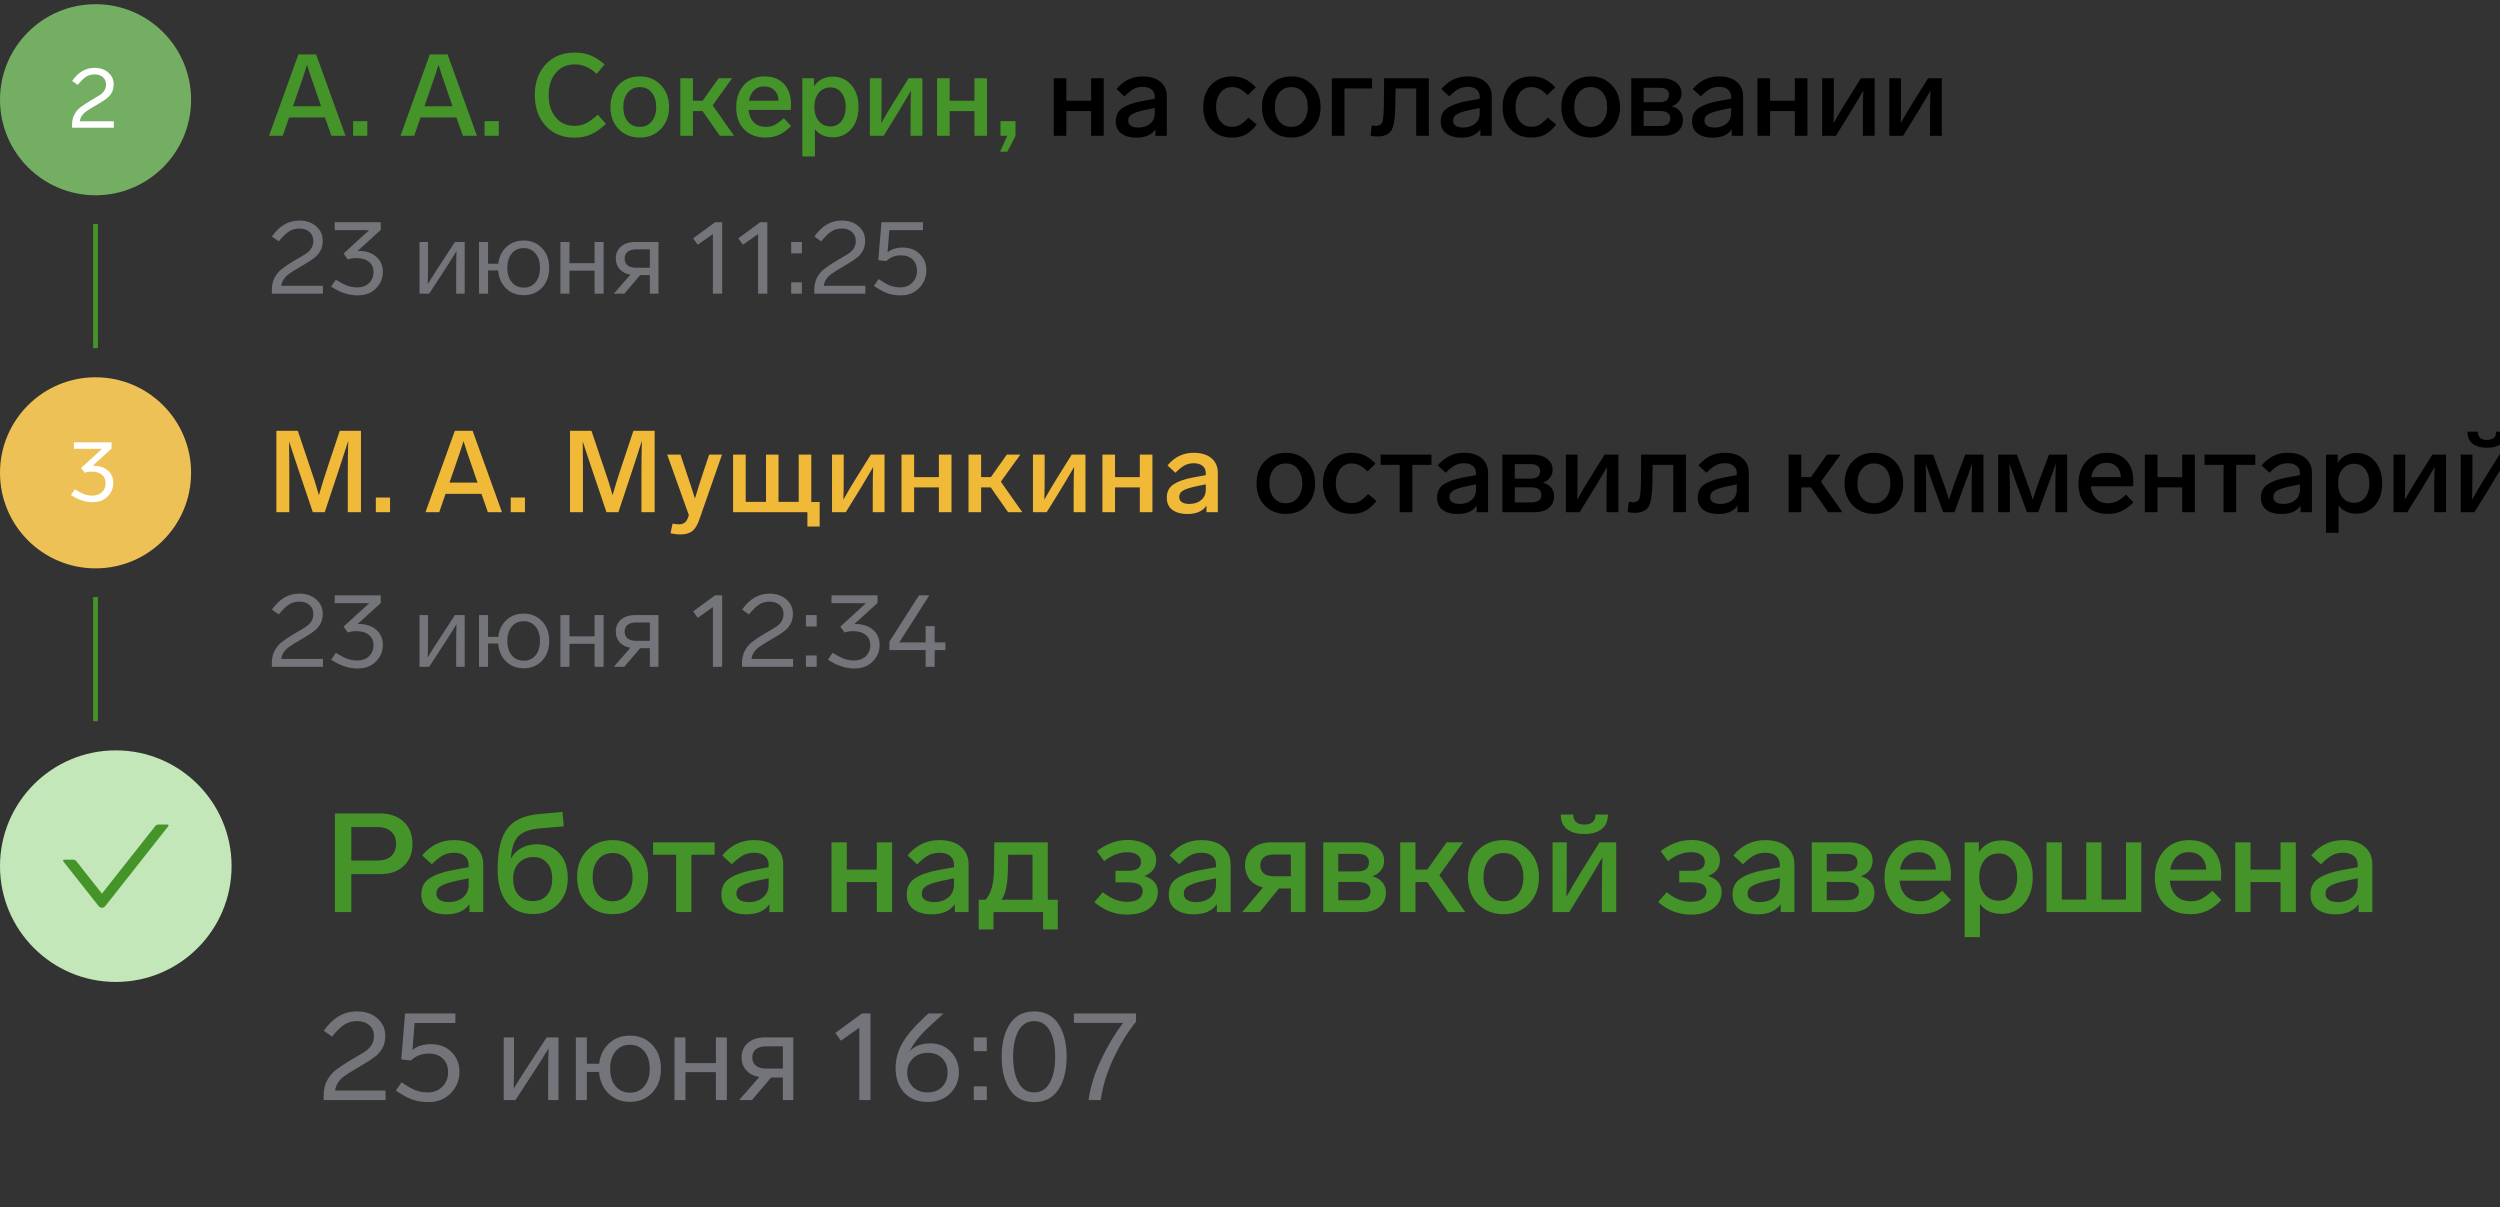<svg width="381" height="184" viewBox="0 0 381 184" fill="none" xmlns="http://www.w3.org/2000/svg">
<rect x="0" y="0" width="381" height="184" fill="#333333" stroke="none"/>
<path d="M0 15.199C0 7.157 6.519 0.638 14.561 0.638C22.603 0.638 29.122 7.157 29.122 15.199C29.122 23.241 22.603 29.76 14.561 29.76C6.519 29.76 0 23.241 0 15.199Z" fill="#73AE62"/>
<path d="M12.16 18.479H17.349V19.462H10.98V19.03C10.98 18.427 11.094 17.907 11.321 17.47C11.557 17.033 11.845 16.679 12.186 16.409C12.605 16.085 13.095 15.753 13.654 15.413L14.309 15.033C14.763 14.77 15.1 14.565 15.318 14.417C15.877 14.006 16.157 13.499 16.157 12.896C16.157 12.407 15.995 12.027 15.672 11.756C15.349 11.477 14.934 11.337 14.427 11.337C13.92 11.337 13.479 11.459 13.103 11.704C12.719 11.957 12.3 12.368 11.845 12.936L10.993 12.333C11.911 11.005 13.047 10.341 14.401 10.341C15.274 10.341 15.978 10.581 16.511 11.062C17.052 11.533 17.323 12.132 17.323 12.857C17.323 13.364 17.218 13.796 17.009 14.155C16.808 14.504 16.546 14.797 16.223 15.033C15.943 15.251 15.519 15.526 14.951 15.858L14.335 16.225L14.086 16.369C13.667 16.623 13.331 16.841 13.077 17.024C12.544 17.418 12.239 17.902 12.16 18.479Z" fill="white"/>
<path d="M50.504 20.699L49.526 17.903H44.056L43.095 20.699H40.999L45.472 8.293H48.18L52.653 20.699H50.504ZM44.651 16.191H48.932L48.407 14.67L48.005 13.5C47.423 11.857 47.021 10.646 46.8 9.865C46.532 10.751 46.037 12.224 45.315 14.286L45.175 14.688L44.651 16.191ZM55.98 18.462V20.699H53.813V18.462H55.98ZM70.537 20.699L69.559 17.903H64.09L63.129 20.699H61.032L65.505 8.293H68.213L72.686 20.699H70.537ZM64.684 16.191H68.965L68.44 14.67L68.039 13.5C67.456 11.857 67.054 10.646 66.833 9.865C66.565 10.751 66.07 12.224 65.348 14.286L65.208 14.688L64.684 16.191ZM76.013 18.462V20.699H73.846V18.462H76.013ZM92.143 9.813L90.937 11.246C90.32 10.71 89.755 10.337 89.242 10.127C88.741 9.918 88.194 9.813 87.6 9.813C86.388 9.813 85.421 10.244 84.699 11.106C83.977 11.956 83.616 13.08 83.616 14.478C83.616 15.888 83.971 17.023 84.682 17.886C85.404 18.747 86.353 19.178 87.53 19.178C88.206 19.178 88.794 19.05 89.295 18.794C89.819 18.526 90.425 18.089 91.112 17.484L92.353 18.881C91.549 19.627 90.78 20.163 90.046 20.489C89.312 20.815 88.485 20.978 87.565 20.978C85.724 20.978 84.251 20.373 83.144 19.161C82.049 17.95 81.502 16.389 81.502 14.478C81.502 12.579 82.049 11.03 83.144 9.83C84.251 8.619 85.742 8.013 87.617 8.013C88.491 8.013 89.277 8.153 89.976 8.432C90.675 8.712 91.397 9.172 92.143 9.813ZM101.964 16.313C101.964 17.676 101.545 18.794 100.706 19.668C99.879 20.53 98.813 20.961 97.508 20.961C96.192 20.961 95.115 20.53 94.276 19.668C93.449 18.806 93.035 17.688 93.035 16.313C93.035 14.927 93.449 13.803 94.276 12.941C95.115 12.079 96.192 11.648 97.508 11.648C98.813 11.648 99.879 12.084 100.706 12.958C101.545 13.82 101.964 14.938 101.964 16.313ZM94.992 16.313C94.992 17.221 95.219 17.955 95.674 18.515C96.128 19.062 96.74 19.336 97.508 19.336C98.254 19.336 98.854 19.062 99.308 18.515C99.774 17.955 100.007 17.221 100.007 16.313C100.007 15.393 99.78 14.659 99.326 14.111C98.871 13.552 98.266 13.273 97.508 13.273C96.74 13.273 96.128 13.552 95.674 14.111C95.219 14.659 94.992 15.393 94.992 16.313ZM109.707 20.699L107.068 16.924H105.6V20.699H103.678V11.927H105.6V15.352H107.086L109.514 11.927H111.576L108.606 16.051L111.873 20.699H109.707ZM119.449 18.025L120.568 19.196C119.95 19.825 119.333 20.279 118.716 20.559C118.11 20.827 117.434 20.961 116.689 20.961C115.302 20.961 114.207 20.547 113.404 19.72C112.6 18.881 112.198 17.763 112.198 16.365C112.198 14.979 112.588 13.849 113.369 12.975C114.161 12.09 115.209 11.648 116.514 11.648C117.795 11.648 118.786 12.032 119.484 12.801C120.195 13.558 120.55 14.612 120.55 15.963C120.55 16.185 120.539 16.447 120.515 16.75H114.085C114.155 17.542 114.417 18.171 114.871 18.637C115.326 19.103 115.943 19.336 116.724 19.336C117.225 19.336 117.661 19.243 118.034 19.056C118.407 18.87 118.879 18.526 119.449 18.025ZM114.138 15.352H118.663C118.628 14.676 118.419 14.146 118.034 13.762C117.65 13.366 117.126 13.168 116.462 13.168C115.844 13.168 115.332 13.36 114.924 13.744C114.528 14.117 114.266 14.653 114.138 15.352ZM130.839 16.295C130.839 17.682 130.472 18.8 129.738 19.65C129.004 20.501 128.073 20.926 126.943 20.926C125.743 20.926 124.828 20.512 124.199 19.685V23.844H122.277V11.927H124.059V13.168C124.7 12.178 125.667 11.682 126.96 11.682C128.09 11.682 129.016 12.108 129.738 12.958C130.472 13.808 130.839 14.921 130.839 16.295ZM128.236 18.462C128.667 17.915 128.882 17.192 128.882 16.295C128.882 15.398 128.672 14.682 128.253 14.146C127.834 13.599 127.269 13.325 126.558 13.325C125.824 13.325 125.23 13.599 124.776 14.146C124.333 14.682 124.112 15.398 124.112 16.295C124.112 17.204 124.339 17.926 124.793 18.462C125.248 18.998 125.836 19.266 126.558 19.266C127.257 19.266 127.816 18.998 128.236 18.462ZM138.474 11.927H140.57V20.699H138.771V17.484C138.771 15.818 138.794 14.595 138.841 13.814C137.99 15.259 137.396 16.261 137.058 16.82L134.664 20.699H132.568V11.927H134.35V15.317C134.35 16.598 134.332 17.757 134.297 18.794C134.938 17.652 135.526 16.651 136.062 15.789L138.474 11.927ZM150.424 20.699H148.502V16.924H144.728V20.699H142.806V11.927H144.728V15.352H148.502V11.927H150.424V20.699ZM154.766 18.462V20.699L153.525 23.11H152.407L153.508 20.699H152.477V18.462H154.766Z" fill="#449429"/>
<path d="M168.205 20.699H166.283V16.924H162.509V20.699H160.587V11.927H162.509V15.352H166.283V11.927H168.205V20.699ZM177.823 14.705V20.699H176.093V19.703C175.511 20.553 174.544 20.978 173.193 20.978C172.249 20.978 171.486 20.769 170.904 20.349C170.333 19.93 170.048 19.312 170.048 18.497C170.048 17.577 170.391 16.895 171.079 16.453C171.789 15.987 172.756 15.643 173.979 15.422L175.989 15.055V14.74C175.989 14.263 175.826 13.896 175.499 13.639C175.173 13.371 174.731 13.238 174.171 13.238C173.636 13.238 173.164 13.348 172.756 13.569C172.36 13.779 171.894 14.152 171.358 14.688L170.153 13.569C171.224 12.288 172.546 11.648 174.119 11.648C175.296 11.648 176.204 11.921 176.845 12.469C177.497 13.016 177.823 13.762 177.823 14.705ZM175.989 17.256V16.453L174.468 16.767C173.548 16.965 172.896 17.181 172.511 17.414C172.127 17.635 171.935 17.961 171.935 18.392C171.935 18.718 172.069 18.975 172.337 19.161C172.616 19.347 172.995 19.441 173.472 19.441C174.206 19.441 174.806 19.248 175.272 18.864C175.75 18.468 175.989 17.932 175.989 17.256ZM187.775 13.273C186.995 13.273 186.389 13.569 185.958 14.164C185.538 14.746 185.329 15.463 185.329 16.313C185.329 17.163 185.538 17.88 185.958 18.462C186.389 19.033 186.995 19.318 187.775 19.318C188.218 19.318 188.62 19.219 188.981 19.021C189.353 18.812 189.779 18.445 190.256 17.92L191.532 18.986C190.961 19.709 190.384 20.221 189.802 20.524C189.22 20.815 188.538 20.961 187.758 20.961C186.441 20.961 185.381 20.541 184.577 19.703C183.774 18.852 183.372 17.722 183.372 16.313C183.372 14.903 183.779 13.773 184.595 12.923C185.41 12.073 186.47 11.648 187.775 11.648C188.509 11.648 189.155 11.776 189.715 12.032C190.274 12.288 190.833 12.713 191.392 13.307L190.169 14.496C189.703 14.03 189.289 13.709 188.928 13.535C188.579 13.36 188.194 13.273 187.775 13.273ZM201.259 16.313C201.259 17.676 200.84 18.794 200.001 19.668C199.174 20.53 198.108 20.961 196.804 20.961C195.487 20.961 194.41 20.53 193.571 19.668C192.744 18.806 192.33 17.688 192.33 16.313C192.33 14.927 192.744 13.803 193.571 12.941C194.41 12.079 195.487 11.648 196.804 11.648C198.108 11.648 199.174 12.084 200.001 12.958C200.84 13.82 201.259 14.938 201.259 16.313ZM194.287 16.313C194.287 17.221 194.514 17.955 194.969 18.515C195.423 19.062 196.035 19.336 196.804 19.336C197.549 19.336 198.149 19.062 198.603 18.515C199.069 17.955 199.302 17.221 199.302 16.313C199.302 15.393 199.075 14.659 198.621 14.111C198.166 13.552 197.561 13.273 196.804 13.273C196.035 13.273 195.423 13.552 194.969 14.111C194.514 14.659 194.287 15.393 194.287 16.313ZM209.089 13.482H204.896V20.699H202.973V11.927H209.089V13.482ZM208.875 20.681L209.05 19.126C209.365 19.173 209.586 19.196 209.714 19.196C210.227 19.161 210.547 18.963 210.675 18.602C210.803 18.241 210.879 17.367 210.902 15.981L210.937 11.927H217.752V20.699H215.83V13.482H212.685L212.65 16.016C212.626 17.868 212.446 19.12 212.108 19.773C211.77 20.413 211.083 20.757 210.046 20.804C209.603 20.804 209.213 20.763 208.875 20.681ZM227.343 14.705V20.699H225.613V19.703C225.031 20.553 224.064 20.978 222.712 20.978C221.769 20.978 221.006 20.769 220.423 20.349C219.853 19.93 219.567 19.312 219.567 18.497C219.567 17.577 219.911 16.895 220.598 16.453C221.309 15.987 222.276 15.643 223.499 15.422L225.508 15.055V14.74C225.508 14.263 225.345 13.896 225.019 13.639C224.693 13.371 224.25 13.238 223.691 13.238C223.155 13.238 222.683 13.348 222.276 13.569C221.88 13.779 221.414 14.152 220.878 14.688L219.672 13.569C220.744 12.288 222.066 11.648 223.639 11.648C224.815 11.648 225.724 11.921 226.364 12.469C227.017 13.016 227.343 13.762 227.343 14.705ZM225.508 17.256V16.453L223.988 16.767C223.068 16.965 222.415 17.181 222.031 17.414C221.647 17.635 221.454 17.961 221.454 18.392C221.454 18.718 221.588 18.975 221.856 19.161C222.136 19.347 222.514 19.441 222.992 19.441C223.726 19.441 224.326 19.248 224.792 18.864C225.269 18.468 225.508 17.932 225.508 17.256ZM233.404 13.273C232.624 13.273 232.018 13.569 231.587 14.164C231.167 14.746 230.958 15.463 230.958 16.313C230.958 17.163 231.167 17.88 231.587 18.462C232.018 19.033 232.624 19.318 233.404 19.318C233.847 19.318 234.249 19.219 234.61 19.021C234.983 18.812 235.408 18.445 235.885 17.92L237.161 18.986C236.59 19.709 236.013 20.221 235.431 20.524C234.849 20.815 234.167 20.961 233.387 20.961C232.07 20.961 231.01 20.541 230.206 19.703C229.403 18.852 229.001 17.722 229.001 16.313C229.001 14.903 229.408 13.773 230.224 12.923C231.039 12.073 232.099 11.648 233.404 11.648C234.138 11.648 234.784 11.776 235.344 12.032C235.903 12.288 236.462 12.713 237.021 13.307L235.798 14.496C235.332 14.03 234.918 13.709 234.557 13.535C234.208 13.36 233.823 13.273 233.404 13.273ZM246.888 16.313C246.888 17.676 246.469 18.794 245.63 19.668C244.803 20.53 243.737 20.961 242.433 20.961C241.116 20.961 240.039 20.53 239.2 19.668C238.373 18.806 237.959 17.688 237.959 16.313C237.959 14.927 238.373 13.803 239.2 12.941C240.039 12.079 241.116 11.648 242.433 11.648C243.737 11.648 244.803 12.084 245.63 12.958C246.469 13.82 246.888 14.938 246.888 16.313ZM239.916 16.313C239.916 17.221 240.144 17.955 240.598 18.515C241.052 19.062 241.664 19.336 242.433 19.336C243.178 19.336 243.778 19.062 244.232 18.515C244.698 17.955 244.931 17.221 244.931 16.313C244.931 15.393 244.704 14.659 244.25 14.111C243.795 13.552 243.19 13.273 242.433 13.273C241.664 13.273 241.052 13.552 240.598 14.111C240.144 14.659 239.916 15.393 239.916 16.313ZM256.483 18.252C256.483 18.998 256.221 19.592 255.697 20.035C255.172 20.477 254.45 20.699 253.53 20.699H248.602V11.927H253.233C254.142 11.927 254.87 12.137 255.417 12.556C255.976 12.964 256.256 13.529 256.256 14.251C256.256 14.705 256.122 15.107 255.854 15.457C255.586 15.794 255.225 16.039 254.771 16.191C255.306 16.33 255.726 16.581 256.029 16.942C256.332 17.291 256.483 17.728 256.483 18.252ZM250.49 13.377V15.579H252.901C253.868 15.579 254.351 15.2 254.351 14.443C254.351 13.733 253.874 13.377 252.918 13.377H250.49ZM252.953 19.213C254.013 19.213 254.543 18.829 254.543 18.06C254.543 17.291 254.002 16.907 252.918 16.907H250.49V19.213H252.953ZM265.652 14.705V20.699H263.922V19.703C263.339 20.553 262.372 20.978 261.021 20.978C260.077 20.978 259.314 20.769 258.732 20.349C258.161 19.93 257.876 19.312 257.876 18.497C257.876 17.577 258.219 16.895 258.907 16.453C259.617 15.987 260.584 15.643 261.807 15.422L263.817 15.055V14.74C263.817 14.263 263.654 13.896 263.328 13.639C263.001 13.371 262.559 13.238 262 13.238C261.464 13.238 260.992 13.348 260.584 13.569C260.188 13.779 259.722 14.152 259.186 14.688L257.981 13.569C259.052 12.288 260.375 11.648 261.947 11.648C263.124 11.648 264.032 11.921 264.673 12.469C265.325 13.016 265.652 13.762 265.652 14.705ZM263.817 17.256V16.453L262.297 16.767C261.376 16.965 260.724 17.181 260.34 17.414C259.955 17.635 259.763 17.961 259.763 18.392C259.763 18.718 259.897 18.975 260.165 19.161C260.444 19.347 260.823 19.441 261.301 19.441C262.034 19.441 262.634 19.248 263.1 18.864C263.578 18.468 263.817 17.932 263.817 17.256ZM275.452 20.699H273.53V16.924H269.756V20.699H267.834V11.927H269.756V15.352H273.53V11.927H275.452V20.699ZM283.603 11.927H285.699V20.699H283.9V17.484C283.9 15.818 283.923 14.595 283.969 13.814C283.119 15.259 282.525 16.261 282.187 16.82L279.793 20.699H277.696V11.927H279.479V15.317C279.479 16.598 279.461 17.757 279.426 18.794C280.067 17.652 280.655 16.651 281.191 15.789L283.603 11.927ZM293.841 11.927H295.938V20.699H294.138V17.484C294.138 15.818 294.161 14.595 294.208 13.814C293.357 15.259 292.763 16.261 292.426 16.82L290.032 20.699H287.935V11.927H289.717V15.317C289.717 16.598 289.7 17.757 289.665 18.794C290.305 17.652 290.894 16.651 291.43 15.789L293.841 11.927Z" fill="black"/>
<rect width="0" height="27.666" transform="translate(14.561 29.76)" fill="#449429"/>
<path d="M14.561 34.128V53.058" stroke="#449429" stroke-width="0.728"/>
<path d="M42.87 43.559H49.213V44.76H41.428V44.231C41.428 43.495 41.567 42.859 41.845 42.325C42.133 41.791 42.485 41.359 42.902 41.028C43.414 40.633 44.012 40.227 44.696 39.811L45.497 39.346C46.052 39.026 46.463 38.775 46.73 38.593C47.413 38.091 47.755 37.472 47.755 36.735C47.755 36.137 47.558 35.673 47.163 35.342C46.767 35 46.26 34.829 45.641 34.829C45.022 34.829 44.482 34.979 44.023 35.278C43.553 35.587 43.041 36.089 42.485 36.783L41.444 36.047C42.566 34.423 43.954 33.612 45.609 33.612C46.677 33.612 47.536 33.906 48.188 34.493C48.85 35.069 49.181 35.801 49.181 36.687C49.181 37.307 49.053 37.835 48.796 38.273C48.551 38.7 48.23 39.058 47.835 39.346C47.493 39.613 46.976 39.95 46.282 40.355L45.529 40.804L45.224 40.98C44.712 41.29 44.301 41.556 43.991 41.781C43.34 42.261 42.966 42.854 42.87 43.559ZM58.346 41.46C58.346 42.4 57.999 43.228 57.305 43.943C56.611 44.659 55.676 45.016 54.502 45.016C53.145 45.016 51.8 44.568 50.465 43.671L51.186 42.63C51.869 43.057 52.451 43.361 52.932 43.543C53.412 43.714 53.92 43.799 54.453 43.799C55.19 43.799 55.783 43.585 56.231 43.158C56.691 42.721 56.92 42.16 56.92 41.477C56.92 40.804 56.691 40.281 56.231 39.907C55.772 39.522 55.132 39.33 54.309 39.33C53.765 39.33 53.332 39.4 53.012 39.538L52.355 38.641L56.264 35.069H51.01V33.868H58.025V35.038L54.502 38.241H54.71C55.767 38.241 56.637 38.529 57.321 39.106C58.004 39.682 58.346 40.467 58.346 41.46ZM69.33 36.88H70.819V44.76H69.522V41.525C69.522 40.222 69.538 39.133 69.57 38.257C68.908 39.357 68.299 40.328 67.744 41.172L65.406 44.76H63.932V36.88H65.229V40.371C65.229 41.407 65.213 42.389 65.181 43.318C66.014 41.973 66.618 41.023 66.991 40.467L69.33 36.88ZM82.614 37.825C83.34 38.593 83.703 39.592 83.703 40.82C83.703 42.048 83.34 43.051 82.614 43.831C81.888 44.6 80.953 44.984 79.811 44.984C78.732 44.984 77.835 44.637 77.12 43.943C76.404 43.238 76.004 42.331 75.919 41.22H74.381V44.76H73.004V36.88H74.381V40.195H75.935C76.063 39.127 76.479 38.273 77.184 37.632C77.878 36.981 78.754 36.655 79.811 36.655C80.953 36.655 81.888 37.045 82.614 37.825ZM81.621 43.014C82.069 42.459 82.294 41.727 82.294 40.82C82.294 39.912 82.069 39.186 81.621 38.641C81.172 38.086 80.569 37.809 79.811 37.809C79.053 37.809 78.444 38.086 77.985 38.641C77.536 39.197 77.312 39.923 77.312 40.82C77.312 41.717 77.536 42.443 77.985 42.998C78.444 43.553 79.053 43.831 79.811 43.831C80.569 43.831 81.172 43.559 81.621 43.014ZM91.991 44.76H90.614V41.252H86.786V44.76H85.408V36.88H86.786V40.115H90.614V36.88H91.991V44.76ZM96.778 36.88H100.349V44.76H99.036V41.925H97.562L95.144 44.76H93.542L96.073 41.861C95.389 41.743 94.845 41.466 94.439 41.028C94.044 40.58 93.846 40.035 93.846 39.394C93.846 38.636 94.113 38.027 94.647 37.568C95.192 37.109 95.902 36.88 96.778 36.88ZM99.036 40.804V38.001H96.954C96.388 38.001 95.95 38.123 95.64 38.369C95.341 38.615 95.192 38.956 95.192 39.394C95.192 39.843 95.341 40.19 95.64 40.435C95.95 40.681 96.382 40.804 96.938 40.804H99.036ZM108.983 33.868H110.057V44.76H108.647V35.662L106.341 37.296L105.636 36.319L108.983 33.868ZM115.866 33.868H116.939V44.76H115.53V35.662L113.223 37.296L112.518 36.319L115.866 33.868ZM122.208 36.88V38.609H120.574V36.88H122.208ZM122.208 43.03V44.76H120.574V43.03H122.208ZM125.538 43.559H131.88V44.76H124.096V44.231C124.096 43.495 124.235 42.859 124.512 42.325C124.801 41.791 125.153 41.359 125.57 41.028C126.082 40.633 126.68 40.227 127.364 39.811L128.164 39.346C128.72 39.026 129.131 38.775 129.398 38.593C130.081 38.091 130.423 37.472 130.423 36.735C130.423 36.137 130.225 35.673 129.83 35.342C129.435 35 128.928 34.829 128.309 34.829C127.689 34.829 127.15 34.979 126.691 35.278C126.221 35.587 125.708 36.089 125.153 36.783L124.112 36.047C125.233 34.423 126.621 33.612 128.277 33.612C129.344 33.612 130.204 33.906 130.855 34.493C131.517 35.069 131.848 35.801 131.848 36.687C131.848 37.307 131.72 37.835 131.464 38.273C131.218 38.7 130.898 39.058 130.503 39.346C130.161 39.613 129.643 39.95 128.949 40.355L128.196 40.804L127.892 40.98C127.38 41.29 126.968 41.556 126.659 41.781C126.007 42.261 125.634 42.854 125.538 43.559ZM141.175 41.204C141.175 42.24 140.812 43.137 140.086 43.895C139.359 44.642 138.43 45.016 137.299 45.016C136.53 45.016 135.841 44.91 135.232 44.696C134.698 44.504 134.015 44.13 133.182 43.575L133.887 42.534C134.645 43.035 135.232 43.367 135.649 43.527C136.129 43.708 136.637 43.799 137.17 43.799C137.929 43.799 138.548 43.559 139.028 43.078C139.509 42.587 139.749 41.984 139.749 41.268C139.749 40.553 139.53 39.981 139.093 39.554C138.665 39.127 138.073 38.914 137.315 38.914C136.418 38.914 135.675 39.202 135.088 39.779L133.855 39.651L134.335 33.868H140.662V35.069H135.537L135.264 38.449C135.873 37.969 136.642 37.728 137.571 37.728C138.639 37.728 139.504 38.054 140.166 38.705C140.838 39.357 141.175 40.19 141.175 41.204Z" fill="#74757A"/>
<path d="M0 72.058C0 64.016 6.519 57.497 14.561 57.497C22.603 57.497 29.122 64.016 29.122 72.058C29.122 80.1 22.603 86.619 14.561 86.619C6.519 86.619 0 80.1 0 72.058Z" fill="#EDC156"/>
<path d="M17.265 73.621C17.265 74.39 16.981 75.067 16.413 75.653C15.845 76.238 15.081 76.531 14.12 76.531C13.01 76.531 11.909 76.164 10.817 75.43L11.407 74.578C11.966 74.928 12.442 75.177 12.835 75.325C13.228 75.465 13.643 75.535 14.08 75.535C14.683 75.535 15.168 75.36 15.535 75.011C15.911 74.652 16.098 74.194 16.098 73.635C16.098 73.084 15.911 72.656 15.535 72.35C15.159 72.036 14.635 71.879 13.962 71.879C13.517 71.879 13.163 71.935 12.901 72.049L12.364 71.315L15.561 68.393H11.263V67.41H17.003V68.366L14.12 70.987H14.29C15.155 70.987 15.867 71.223 16.426 71.695C16.985 72.167 17.265 72.809 17.265 73.621Z" fill="white"/>
<path d="M51.78 65.652H55.012V78.058H53.003V71.802C53.003 70.521 53.026 68.978 53.073 67.172L52.234 69.775L51.57 71.802L49.491 78.058H47.673L45.559 71.802C45.396 71.278 45.221 70.76 45.035 70.247L44.056 67.277C44.08 69.909 44.091 71.424 44.091 71.82V78.058H42.117V65.652H45.385L47.149 70.894C47.732 72.536 48.215 74.062 48.6 75.472C48.984 74.121 49.462 72.594 50.032 70.894L51.78 65.652ZM59.444 75.821V78.058H57.277V75.821H59.444ZM74.351 78.058L73.372 75.262H67.903L66.942 78.058H64.845L69.318 65.652H72.027L76.5 78.058H74.351ZM68.497 73.55H72.778L72.254 72.03L71.852 70.859C71.27 69.216 70.868 68.005 70.646 67.224C70.378 68.11 69.883 69.583 69.161 71.645L69.021 72.047L68.497 73.55ZM80.001 75.821V78.058H77.834V75.821H80.001ZM96.533 65.652H99.766V78.058H97.756V71.802C97.756 70.521 97.779 68.978 97.826 67.172L96.987 69.775L96.323 71.802L94.244 78.058H92.427L90.312 71.802C90.149 71.278 89.975 70.76 89.788 70.247L88.81 67.277C88.833 69.909 88.845 71.424 88.845 71.82V78.058H86.87V65.652H90.138L91.903 70.894C92.485 72.536 92.968 74.062 93.353 75.472C93.737 74.121 94.215 72.594 94.786 70.894L96.533 65.652ZM108.076 69.286H110.033L106.591 79.141C106.311 79.98 105.956 80.574 105.525 80.924C105.094 81.273 104.494 81.448 103.725 81.448C103.189 81.448 102.677 81.384 102.187 81.256L102.502 79.805C102.921 79.875 103.253 79.91 103.498 79.91C103.847 79.91 104.139 79.817 104.372 79.63C104.605 79.444 104.791 79.124 104.931 78.669L104.983 78.512L101.681 69.286H103.708L104.564 71.855C105.158 73.614 105.606 74.988 105.909 75.979C106.399 74.371 106.835 72.991 107.22 71.837L108.076 69.286ZM123.049 80.242V78.058H111.726V69.286H113.648V76.485H116.741V69.286H118.646V76.485H121.721V69.286H123.643V76.503H124.919V80.242H123.049ZM132.708 69.286H134.805V78.058H133.005V74.843C133.005 73.177 133.028 71.954 133.075 71.173C132.225 72.618 131.631 73.62 131.293 74.179L128.899 78.058H126.802V69.286H128.584V72.676C128.584 73.957 128.567 75.117 128.532 76.153C129.173 75.012 129.761 74.01 130.297 73.148L132.708 69.286ZM145.008 78.058H143.086V74.284H139.312V78.058H137.39V69.286H139.312V72.711H143.086V69.286H145.008V78.058ZM153.631 78.058L150.992 74.284H149.524V78.058H147.602V69.286H149.524V72.711H151.01L153.438 69.286H155.5L152.53 73.41L155.797 78.058H153.631ZM163.328 69.286H165.425V78.058H163.625V74.843C163.625 73.177 163.649 71.954 163.695 71.173C162.845 72.618 162.251 73.62 161.913 74.179L159.519 78.058H157.422V69.286H159.205V72.676C159.205 73.957 159.187 75.117 159.152 76.153C159.793 75.012 160.381 74.01 160.917 73.148L163.328 69.286ZM175.629 78.058H173.706V74.284H169.932V78.058H168.01V69.286H169.932V72.711H173.706V69.286H175.629V78.058ZM185.596 72.064V78.058H183.866V77.062C183.284 77.912 182.317 78.338 180.966 78.338C180.022 78.338 179.259 78.128 178.677 77.709C178.106 77.289 177.821 76.672 177.821 75.856C177.821 74.936 178.164 74.254 178.852 73.812C179.562 73.346 180.529 73.002 181.752 72.781L183.762 72.414V72.1C183.762 71.622 183.599 71.255 183.272 70.999C182.946 70.731 182.504 70.597 181.944 70.597C181.409 70.597 180.937 70.707 180.529 70.929C180.133 71.138 179.667 71.511 179.131 72.047L177.925 70.929C178.997 69.647 180.319 69.007 181.892 69.007C183.069 69.007 183.977 69.28 184.618 69.828C185.27 70.375 185.596 71.121 185.596 72.064ZM183.762 74.616V73.812L182.241 74.126C181.321 74.324 180.669 74.54 180.284 74.773C179.9 74.994 179.708 75.32 179.708 75.751C179.708 76.078 179.842 76.334 180.11 76.52C180.389 76.707 180.768 76.8 181.245 76.8C181.979 76.8 182.579 76.608 183.045 76.223C183.523 75.827 183.762 75.291 183.762 74.616Z" fill="#F0BA38"/>
<path d="M200.423 73.672C200.423 75.035 200.004 76.153 199.165 77.027C198.338 77.889 197.272 78.32 195.967 78.32C194.651 78.32 193.574 77.889 192.735 77.027C191.908 76.165 191.494 75.047 191.494 73.672C191.494 72.286 191.908 71.162 192.735 70.3C193.574 69.438 194.651 69.007 195.967 69.007C197.272 69.007 198.338 69.444 199.165 70.317C200.004 71.179 200.423 72.297 200.423 73.672ZM193.451 73.672C193.451 74.581 193.678 75.315 194.133 75.874C194.587 76.421 195.199 76.695 195.967 76.695C196.713 76.695 197.313 76.421 197.767 75.874C198.233 75.315 198.466 74.581 198.466 73.672C198.466 72.752 198.239 72.018 197.785 71.47C197.33 70.911 196.725 70.632 195.967 70.632C195.199 70.632 194.587 70.911 194.133 71.47C193.678 72.018 193.451 72.752 193.451 73.672ZM206.016 70.632C205.236 70.632 204.63 70.929 204.199 71.523C203.78 72.105 203.57 72.822 203.57 73.672C203.57 74.522 203.78 75.239 204.199 75.821C204.63 76.392 205.236 76.677 206.016 76.677C206.459 76.677 206.861 76.579 207.222 76.38C207.595 76.171 208.02 75.804 208.498 75.28L209.773 76.346C209.202 77.068 208.626 77.58 208.043 77.883C207.461 78.174 206.779 78.32 205.999 78.32C204.683 78.32 203.623 77.901 202.819 77.062C202.015 76.212 201.613 75.082 201.613 73.672C201.613 72.263 202.021 71.133 202.836 70.282C203.652 69.432 204.712 69.007 206.016 69.007C206.75 69.007 207.397 69.135 207.956 69.391C208.515 69.647 209.074 70.073 209.633 70.667L208.41 71.855C207.944 71.389 207.531 71.069 207.17 70.894C206.82 70.719 206.436 70.632 206.016 70.632ZM218.153 70.841H215.235V78.058H213.313V70.841H210.412V69.286H218.153V70.841ZM226.78 72.064V78.058H225.05V77.062C224.468 77.912 223.501 78.338 222.149 78.338C221.206 78.338 220.443 78.128 219.86 77.709C219.29 77.289 219.004 76.672 219.004 75.856C219.004 74.936 219.348 74.254 220.035 73.812C220.746 73.346 221.713 73.002 222.936 72.781L224.945 72.414V72.1C224.945 71.622 224.782 71.255 224.456 70.999C224.13 70.731 223.687 70.597 223.128 70.597C222.592 70.597 222.12 70.707 221.713 70.929C221.316 71.138 220.85 71.511 220.315 72.047L219.109 70.929C220.181 69.647 221.503 69.007 223.075 69.007C224.252 69.007 225.161 69.28 225.801 69.828C226.454 70.375 226.78 71.121 226.78 72.064ZM224.945 74.616V73.812L223.425 74.126C222.505 74.324 221.852 74.54 221.468 74.773C221.083 74.994 220.891 75.32 220.891 75.751C220.891 76.078 221.025 76.334 221.293 76.52C221.573 76.707 221.951 76.8 222.429 76.8C223.163 76.8 223.763 76.608 224.229 76.223C224.706 75.827 224.945 75.291 224.945 74.616ZM236.842 75.612C236.842 76.357 236.58 76.951 236.056 77.394C235.532 77.837 234.81 78.058 233.889 78.058H228.962V69.286H233.592C234.501 69.286 235.229 69.496 235.776 69.915C236.336 70.323 236.615 70.888 236.615 71.61C236.615 72.064 236.481 72.466 236.213 72.816C235.945 73.154 235.584 73.398 235.13 73.55C235.666 73.69 236.085 73.94 236.388 74.301C236.691 74.651 236.842 75.087 236.842 75.612ZM230.849 70.737V72.938H233.26C234.227 72.938 234.711 72.56 234.711 71.802C234.711 71.092 234.233 70.737 233.278 70.737H230.849ZM233.313 76.573C234.373 76.573 234.903 76.188 234.903 75.419C234.903 74.651 234.361 74.266 233.278 74.266H230.849V76.573H233.313ZM244.543 69.286H246.64V78.058H244.84V74.843C244.84 73.177 244.863 71.954 244.91 71.173C244.06 72.618 243.466 73.62 243.128 74.179L240.734 78.058H238.637V69.286H240.419V72.676C240.419 73.957 240.402 75.117 240.367 76.153C241.008 75.012 241.596 74.01 242.132 73.148L244.543 69.286ZM248.054 78.04L248.229 76.485C248.543 76.532 248.765 76.555 248.893 76.555C249.405 76.52 249.726 76.322 249.854 75.961C249.982 75.6 250.058 74.726 250.081 73.34L250.116 69.286H256.931V78.058H255.009V70.841H251.863L251.828 73.375C251.805 75.227 251.625 76.48 251.287 77.132C250.949 77.772 250.262 78.116 249.225 78.163C248.782 78.163 248.392 78.122 248.054 78.04ZM266.522 72.064V78.058H264.792V77.062C264.209 77.912 263.243 78.338 261.891 78.338C260.948 78.338 260.185 78.128 259.602 77.709C259.031 77.289 258.746 76.672 258.746 75.856C258.746 74.936 259.09 74.254 259.777 73.812C260.488 73.346 261.454 73.002 262.678 72.781L264.687 72.414V72.1C264.687 71.622 264.524 71.255 264.198 70.999C263.872 70.731 263.429 70.597 262.87 70.597C262.334 70.597 261.862 70.707 261.454 70.929C261.058 71.138 260.592 71.511 260.057 72.047L258.851 70.929C259.923 69.647 261.245 69.007 262.817 69.007C263.994 69.007 264.903 69.28 265.543 69.828C266.196 70.375 266.522 71.121 266.522 72.064ZM264.687 74.616V73.812L263.167 74.126C262.247 74.324 261.594 74.54 261.21 74.773C260.825 74.994 260.633 75.32 260.633 75.751C260.633 76.078 260.767 76.334 261.035 76.52C261.315 76.707 261.693 76.8 262.171 76.8C262.905 76.8 263.505 76.608 263.971 76.223C264.448 75.827 264.687 75.291 264.687 74.616ZM278.623 78.058L275.984 74.284H274.516V78.058H272.594V69.286H274.516V72.711H276.002L278.43 69.286H280.492L277.522 73.41L280.789 78.058H278.623ZM290.043 73.672C290.043 75.035 289.624 76.153 288.785 77.027C287.958 77.889 286.892 78.32 285.587 78.32C284.271 78.32 283.193 77.889 282.355 77.027C281.528 76.165 281.114 75.047 281.114 73.672C281.114 72.286 281.528 71.162 282.355 70.3C283.193 69.438 284.271 69.007 285.587 69.007C286.892 69.007 287.958 69.444 288.785 70.317C289.624 71.179 290.043 72.297 290.043 73.672ZM283.071 73.672C283.071 74.581 283.298 75.315 283.753 75.874C284.207 76.421 284.818 76.695 285.587 76.695C286.333 76.695 286.933 76.421 287.387 75.874C287.853 75.315 288.086 74.581 288.086 73.672C288.086 72.752 287.859 72.018 287.404 71.47C286.95 70.911 286.344 70.632 285.587 70.632C284.818 70.632 284.207 70.911 283.753 71.47C283.298 72.018 283.071 72.752 283.071 73.672ZM299.498 69.286H302.276V78.058H300.476V74.406C300.476 73.09 300.5 71.832 300.546 70.632L300.389 71.103L300.022 72.169C299.836 72.694 299.655 73.177 299.48 73.62L297.855 78.058H296.143L294.518 73.62L293.47 70.649C293.516 71.872 293.539 73.125 293.539 74.406V78.058H291.757V69.286H294.605L295.968 73.008C296.376 74.08 296.731 75.128 297.034 76.153C297.465 74.79 297.82 73.742 298.1 73.008L299.498 69.286ZM312.262 69.286H315.04V78.058H313.24V74.406C313.24 73.09 313.264 71.832 313.31 70.632L313.153 71.103L312.786 72.169C312.6 72.694 312.419 73.177 312.244 73.62L310.619 78.058H308.907L307.282 73.62L306.233 70.649C306.28 71.872 306.303 73.125 306.303 74.406V78.058H304.521V69.286H307.369L308.732 73.008C309.14 74.08 309.495 75.128 309.798 76.153C310.229 74.79 310.584 73.742 310.864 73.008L312.262 69.286ZM324.012 75.385L325.13 76.555C324.513 77.184 323.896 77.639 323.278 77.918C322.672 78.186 321.997 78.32 321.251 78.32C319.865 78.32 318.77 77.906 317.966 77.079C317.163 76.241 316.761 75.122 316.761 73.725C316.761 72.338 317.151 71.208 317.931 70.335C318.723 69.449 319.772 69.007 321.077 69.007C322.358 69.007 323.348 69.391 324.047 70.16C324.758 70.917 325.113 71.971 325.113 73.323C325.113 73.544 325.101 73.806 325.078 74.109H318.648C318.718 74.901 318.98 75.53 319.434 75.996C319.888 76.462 320.506 76.695 321.286 76.695C321.787 76.695 322.224 76.602 322.597 76.415C322.97 76.229 323.441 75.885 324.012 75.385ZM318.7 72.711H323.226C323.191 72.035 322.981 71.505 322.597 71.121C322.212 70.725 321.688 70.527 321.024 70.527C320.407 70.527 319.894 70.719 319.486 71.103C319.09 71.476 318.828 72.012 318.7 72.711ZM334.493 78.058H332.571V74.284H328.797V78.058H326.875V69.286H328.797V72.711H332.571V69.286H334.493V78.058ZM343.71 70.841H340.792V78.058H338.87V70.841H335.969V69.286H343.71V70.841ZM352.336 72.064V78.058H350.607V77.062C350.024 77.912 349.057 78.338 347.706 78.338C346.762 78.338 345.999 78.128 345.417 77.709C344.846 77.289 344.561 76.672 344.561 75.856C344.561 74.936 344.904 74.254 345.592 73.812C346.302 73.346 347.269 73.002 348.492 72.781L350.502 72.414V72.1C350.502 71.622 350.339 71.255 350.012 70.999C349.686 70.731 349.244 70.597 348.684 70.597C348.149 70.597 347.677 70.707 347.269 70.929C346.873 71.138 346.407 71.511 345.871 72.047L344.666 70.929C345.737 69.647 347.059 69.007 348.632 69.007C349.809 69.007 350.717 69.28 351.358 69.828C352.01 70.375 352.336 71.121 352.336 72.064ZM350.502 74.616V73.812L348.981 74.126C348.061 74.324 347.409 74.54 347.024 74.773C346.64 74.994 346.448 75.32 346.448 75.751C346.448 76.078 346.582 76.334 346.85 76.52C347.129 76.707 347.508 76.8 347.985 76.8C348.719 76.8 349.319 76.608 349.785 76.223C350.263 75.827 350.502 75.291 350.502 74.616ZM363.045 73.655C363.045 75.041 362.679 76.159 361.945 77.01C361.211 77.86 360.279 78.285 359.149 78.285C357.949 78.285 357.035 77.871 356.406 77.044V81.203H354.483V69.286H356.266V70.527C356.906 69.537 357.873 69.042 359.166 69.042C360.296 69.042 361.222 69.467 361.945 70.317C362.679 71.168 363.045 72.28 363.045 73.655ZM360.442 75.821C360.873 75.274 361.088 74.552 361.088 73.655C361.088 72.758 360.879 72.041 360.459 71.505C360.04 70.958 359.475 70.684 358.764 70.684C358.031 70.684 357.436 70.958 356.982 71.505C356.539 72.041 356.318 72.758 356.318 73.655C356.318 74.563 356.545 75.285 357 75.821C357.454 76.357 358.042 76.625 358.764 76.625C359.463 76.625 360.023 76.357 360.442 75.821ZM370.68 69.286H372.777V78.058H370.977V74.843C370.977 73.177 371 71.954 371.047 71.173C370.196 72.618 369.602 73.62 369.265 74.179L366.871 78.058H364.774V69.286H366.556V72.676C366.556 73.957 366.539 75.117 366.504 76.153C367.144 75.012 367.733 74.01 368.269 73.148L370.68 69.286ZM383.015 69.286V78.058H381.215V74.843C381.215 73.177 381.239 71.954 381.285 71.173C380.435 72.618 379.841 73.62 379.503 74.179L377.109 78.058H375.012V69.286H376.794V72.676C376.794 73.969 376.777 75.128 376.742 76.153C377.383 75.012 377.971 74.01 378.507 73.148L380.918 69.286H383.015ZM381.967 65.791H380.411C380.411 66.63 379.946 67.05 379.014 67.05C378.082 67.05 377.616 66.63 377.616 65.791H376.043C376.043 66.607 376.305 67.219 376.829 67.626C377.354 68.034 378.082 68.238 379.014 68.238C379.934 68.238 380.656 68.034 381.18 67.626C381.705 67.219 381.967 66.607 381.967 65.791ZM387.575 69.286V71.523H385.408V69.286H387.575ZM387.575 75.821V78.058H385.408V75.821H387.575ZM393.484 70.073V67.941L394.69 65.652H395.773L394.69 67.941H395.703V70.073H393.484ZM396.996 70.073V67.941L398.202 65.652H399.285L398.202 67.941H399.215V70.073H396.996ZM411.534 65.652V78.058H409.455V72.449H403.409V78.058H401.347V65.652H403.409V70.702H409.455V65.652H411.534ZM420.731 75.385L421.849 76.555C421.232 77.184 420.614 77.639 419.997 77.918C419.391 78.186 418.715 78.32 417.97 78.32C416.584 78.32 415.489 77.906 414.685 77.079C413.881 76.241 413.479 75.122 413.479 73.725C413.479 72.338 413.869 71.208 414.65 70.335C415.442 69.449 416.49 69.007 417.795 69.007C419.076 69.007 420.067 69.391 420.766 70.16C421.476 70.917 421.831 71.971 421.831 73.323C421.831 73.544 421.82 73.806 421.796 74.109H415.366C415.436 74.901 415.698 75.53 416.153 75.996C416.607 76.462 417.224 76.695 418.005 76.695C418.506 76.695 418.942 76.602 419.315 76.415C419.688 76.229 420.16 75.885 420.731 75.385ZM415.419 72.711H419.944C419.909 72.035 419.7 71.505 419.315 71.121C418.931 70.725 418.407 70.527 417.743 70.527C417.125 70.527 416.613 70.719 416.205 71.103C415.809 71.476 415.547 72.012 415.419 72.711ZM430.343 70.841H427.425V78.058H425.503V70.841H422.603V69.286H430.343V70.841ZM434.889 80.242V76.503H435.745C436.444 75.746 436.799 74.453 436.811 72.624L436.846 69.286H443.573V76.503H444.831V80.242H442.979V78.058H436.741V80.242H434.889ZM437.737 76.503H441.651V70.841H438.593L438.558 72.694C438.524 74.616 438.25 75.885 437.737 76.503ZM454.505 73.672C454.505 75.035 454.086 76.153 453.247 77.027C452.42 77.889 451.354 78.32 450.05 78.32C448.733 78.32 447.656 77.889 446.817 77.027C445.99 76.165 445.576 75.047 445.576 73.672C445.576 72.286 445.99 71.162 446.817 70.3C447.656 69.438 448.733 69.007 450.05 69.007C451.354 69.007 452.42 69.444 453.247 70.317C454.086 71.179 454.505 72.297 454.505 73.672ZM447.533 73.672C447.533 74.581 447.761 75.315 448.215 75.874C448.669 76.421 449.281 76.695 450.05 76.695C450.795 76.695 451.395 76.421 451.849 75.874C452.315 75.315 452.548 74.581 452.548 73.672C452.548 72.752 452.321 72.018 451.867 71.47C451.413 70.911 450.807 70.632 450.05 70.632C449.281 70.632 448.669 70.911 448.215 71.47C447.761 72.018 447.533 72.752 447.533 73.672ZM460.099 70.632C459.318 70.632 458.712 70.929 458.281 71.523C457.862 72.105 457.652 72.822 457.652 73.672C457.652 74.522 457.862 75.239 458.281 75.821C458.712 76.392 459.318 76.677 460.099 76.677C460.541 76.677 460.943 76.579 461.304 76.38C461.677 76.171 462.102 75.804 462.58 75.28L463.855 76.346C463.285 77.068 462.708 77.58 462.126 77.883C461.543 78.174 460.862 78.32 460.081 78.32C458.765 78.32 457.705 77.901 456.901 77.062C456.097 76.212 455.695 75.082 455.695 73.672C455.695 72.263 456.103 71.133 456.918 70.282C457.734 69.432 458.794 69.007 460.099 69.007C460.832 69.007 461.479 69.135 462.038 69.391C462.597 69.647 463.156 70.073 463.716 70.667L462.492 71.855C462.027 71.389 461.613 71.069 461.252 70.894C460.902 70.719 460.518 70.632 460.099 70.632ZM472.235 70.841H469.317V78.058H467.395V70.841H464.495V69.286H472.235V70.841ZM479.368 69.286H481.325L477.883 79.141C477.603 79.98 477.248 80.574 476.817 80.924C476.386 81.273 475.786 81.448 475.017 81.448C474.481 81.448 473.968 81.384 473.479 81.256L473.794 79.805C474.213 79.875 474.545 79.91 474.79 79.91C475.139 79.91 475.43 79.817 475.663 79.63C475.896 79.444 476.083 79.124 476.223 78.669L476.275 78.512L472.972 69.286H474.999L475.856 71.855C476.45 73.614 476.898 74.988 477.201 75.979C477.69 74.371 478.127 72.991 478.512 71.837L479.368 69.286ZM482.669 78.058V69.286H490.182V78.058H488.26V70.841H484.591V78.058H482.669ZM499.786 72.064V78.058H498.056V77.062C497.474 77.912 496.507 78.338 495.155 78.338C494.212 78.338 493.449 78.128 492.866 77.709C492.296 77.289 492.01 76.672 492.01 75.856C492.01 74.936 492.354 74.254 493.041 73.812C493.752 73.346 494.719 73.002 495.942 72.781L497.951 72.414V72.1C497.951 71.622 497.788 71.255 497.462 70.999C497.136 70.731 496.693 70.597 496.134 70.597C495.598 70.597 495.126 70.707 494.719 70.929C494.323 71.138 493.857 71.511 493.321 72.047L492.115 70.929C493.187 69.647 494.509 69.007 496.082 69.007C497.258 69.007 498.167 69.28 498.807 69.828C499.46 70.375 499.786 71.121 499.786 72.064ZM497.951 74.616V73.812L496.431 74.126C495.511 74.324 494.858 74.54 494.474 74.773C494.09 74.994 493.897 75.32 493.897 75.751C493.897 76.078 494.031 76.334 494.299 76.52C494.579 76.707 494.957 76.8 495.435 76.8C496.169 76.8 496.769 76.608 497.235 76.223C497.712 75.827 497.951 75.291 497.951 74.616ZM511.887 78.058L509.248 74.284H507.781V78.058H505.859V69.286H507.781V72.711H509.266L511.695 69.286H513.757L510.786 73.41L514.054 78.058H511.887ZM528.323 65.652V67.417H524.497V78.058H522.417V67.417H518.608V65.652H528.323ZM539.683 74.458C539.683 75.635 539.223 76.579 538.302 77.289C537.394 77.988 536.176 78.338 534.65 78.338C532.682 78.338 530.952 77.65 529.461 76.276L530.666 74.86C531.342 75.454 531.983 75.885 532.588 76.153C533.206 76.41 533.899 76.538 534.668 76.538C535.588 76.538 536.31 76.351 536.835 75.979C537.359 75.606 537.621 75.07 537.621 74.371C537.621 73.789 537.394 73.334 536.939 73.008C536.497 72.682 535.839 72.519 534.965 72.519H532.571V70.841H534.895C536.468 70.841 537.254 70.242 537.254 69.042C537.254 68.483 537.021 68.034 536.555 67.696C536.089 67.347 535.466 67.172 534.685 67.172C533.986 67.172 533.363 67.283 532.816 67.504C532.268 67.725 531.68 68.104 531.051 68.64L529.828 67.224C530.585 66.572 531.342 66.1 532.099 65.809C532.856 65.518 533.707 65.372 534.65 65.372C536.083 65.372 537.213 65.687 538.04 66.316C538.867 66.945 539.281 67.801 539.281 68.884C539.281 70.177 538.658 71.074 537.411 71.575C538.926 72.076 539.683 73.037 539.683 74.458ZM543.443 65.652V67.784L542.238 70.073H541.154L542.238 67.784H541.224V65.652H543.443ZM546.956 65.652V67.784L545.75 70.073H544.667L545.75 67.784H544.736V65.652H546.956Z" fill="black"/>
<rect width="0" height="27.666" transform="translate(14.561 86.619)" fill="#449429"/>
<path d="M14.561 90.987V109.917" stroke="#449429" stroke-width="0.728"/>
<path d="M42.87 100.418H49.213V101.619H41.428V101.091C41.428 100.354 41.567 99.719 41.845 99.185C42.133 98.651 42.485 98.218 42.902 97.887C43.414 97.492 44.012 97.086 44.696 96.67L45.497 96.205C46.052 95.885 46.463 95.634 46.73 95.453C47.413 94.951 47.755 94.331 47.755 93.594C47.755 92.996 47.558 92.532 47.163 92.201C46.767 91.859 46.26 91.688 45.641 91.688C45.022 91.688 44.482 91.838 44.023 92.137C43.553 92.447 43.041 92.948 42.485 93.643L41.444 92.906C42.566 91.283 43.954 90.471 45.609 90.471C46.677 90.471 47.536 90.765 48.188 91.352C48.85 91.929 49.181 92.66 49.181 93.546C49.181 94.166 49.053 94.694 48.796 95.132C48.551 95.559 48.23 95.917 47.835 96.205C47.493 96.472 46.976 96.809 46.282 97.214L45.529 97.663L45.224 97.839C44.712 98.149 44.301 98.416 43.991 98.64C43.34 99.121 42.966 99.713 42.87 100.418ZM58.346 98.32C58.346 99.259 57.999 100.087 57.305 100.802C56.611 101.518 55.676 101.875 54.502 101.875C53.145 101.875 51.8 101.427 50.465 100.53L51.186 99.489C51.869 99.916 52.451 100.22 52.932 100.402C53.412 100.573 53.92 100.658 54.453 100.658C55.19 100.658 55.783 100.445 56.231 100.017C56.691 99.58 56.92 99.019 56.92 98.336C56.92 97.663 56.691 97.14 56.231 96.766C55.772 96.382 55.132 96.189 54.309 96.189C53.765 96.189 53.332 96.259 53.012 96.397L52.355 95.501L56.264 91.929H51.01V90.727H58.025V91.897L54.502 95.1H54.71C55.767 95.1 56.637 95.388 57.321 95.965C58.004 96.542 58.346 97.326 58.346 98.32ZM69.33 93.739H70.819V101.619H69.522V98.384C69.522 97.081 69.538 95.992 69.57 95.116C68.908 96.216 68.299 97.188 67.744 98.031L65.406 101.619H63.932V93.739H65.229V97.23C65.229 98.266 65.213 99.249 65.181 100.178C66.014 98.832 66.618 97.882 66.991 97.326L69.33 93.739ZM82.614 94.684C83.34 95.453 83.703 96.451 83.703 97.679C83.703 98.907 83.34 99.911 82.614 100.69C81.888 101.459 80.953 101.843 79.811 101.843C78.732 101.843 77.835 101.496 77.12 100.802C76.404 100.098 76.004 99.19 75.919 98.079H74.381V101.619H73.004V93.739H74.381V97.054H75.935C76.063 95.986 76.479 95.132 77.184 94.492C77.878 93.84 78.754 93.514 79.811 93.514C80.953 93.514 81.888 93.904 82.614 94.684ZM81.621 99.873C82.069 99.318 82.294 98.587 82.294 97.679C82.294 96.771 82.069 96.045 81.621 95.501C81.172 94.945 80.569 94.668 79.811 94.668C79.053 94.668 78.444 94.945 77.985 95.501C77.536 96.056 77.312 96.782 77.312 97.679C77.312 98.576 77.536 99.302 77.985 99.857C78.444 100.413 79.053 100.69 79.811 100.69C80.569 100.69 81.172 100.418 81.621 99.873ZM91.991 101.619H90.614V98.111H86.786V101.619H85.408V93.739H86.786V96.974H90.614V93.739H91.991V101.619ZM96.778 93.739H100.349V101.619H99.036V98.784H97.562L95.144 101.619H93.542L96.073 98.72C95.389 98.603 94.845 98.325 94.439 97.887C94.044 97.439 93.846 96.894 93.846 96.253C93.846 95.495 94.113 94.887 94.647 94.427C95.192 93.968 95.902 93.739 96.778 93.739ZM99.036 97.663V94.86H96.954C96.388 94.86 95.95 94.983 95.64 95.228C95.341 95.474 95.192 95.816 95.192 96.253C95.192 96.702 95.341 97.049 95.64 97.294C95.95 97.54 96.382 97.663 96.938 97.663H99.036ZM108.983 90.727H110.057V101.619H108.647V92.521L106.341 94.155L105.636 93.178L108.983 90.727ZM114.526 100.418H120.868V101.619H113.084V101.091C113.084 100.354 113.223 99.719 113.501 99.185C113.789 98.651 114.141 98.218 114.558 97.887C115.07 97.492 115.668 97.086 116.352 96.67L117.152 96.205C117.708 95.885 118.119 95.634 118.386 95.453C119.069 94.951 119.411 94.331 119.411 93.594C119.411 92.996 119.213 92.532 118.818 92.201C118.423 91.859 117.916 91.688 117.297 91.688C116.677 91.688 116.138 91.838 115.679 92.137C115.209 92.447 114.696 92.948 114.141 93.643L113.1 92.906C114.221 91.283 115.609 90.471 117.265 90.471C118.332 90.471 119.192 90.765 119.843 91.352C120.505 91.929 120.836 92.66 120.836 93.546C120.836 94.166 120.708 94.694 120.452 95.132C120.206 95.559 119.886 95.917 119.491 96.205C119.149 96.472 118.631 96.809 117.937 97.214L117.185 97.663L116.88 97.839C116.368 98.149 115.957 98.416 115.647 98.64C114.995 99.121 114.622 99.713 114.526 100.418ZM124.461 93.739V95.469H122.827V93.739H124.461ZM124.461 99.889V101.619H122.827V99.889H124.461ZM134.053 98.32C134.053 99.259 133.706 100.087 133.012 100.802C132.318 101.518 131.383 101.875 130.209 101.875C128.852 101.875 127.507 101.427 126.172 100.53L126.893 99.489C127.576 99.916 128.158 100.22 128.639 100.402C129.119 100.573 129.627 100.658 130.161 100.658C130.897 100.658 131.49 100.445 131.938 100.017C132.398 99.58 132.627 99.019 132.627 98.336C132.627 97.663 132.398 97.14 131.938 96.766C131.479 96.382 130.839 96.189 130.016 96.189C129.472 96.189 129.039 96.259 128.719 96.397L128.062 95.501L131.971 91.929H126.717V90.727H133.732V91.897L130.209 95.1H130.417C131.474 95.1 132.344 95.388 133.028 95.965C133.711 96.542 134.053 97.326 134.053 98.32ZM142.445 97.903H144.079V99.072H142.445V101.619H141.067V99.072H135.541V97.791L140.058 90.727H141.628L137.047 97.903H141.067V95.421H142.445V97.903Z" fill="#74757A"/>
<path d="M0 132.003C0 122.257 7.901 114.356 17.647 114.356C27.392 114.356 35.293 122.257 35.293 132.003C35.293 141.748 27.392 149.649 17.647 149.649C7.901 149.649 0 141.748 0 132.003Z" fill="#C3E7B8"/>
<path d="M25.526 125.661H24.149C23.956 125.661 23.773 125.749 23.654 125.901L15.534 136.188L11.641 131.254C11.582 131.179 11.507 131.119 11.421 131.077C11.335 131.036 11.242 131.014 11.146 131.014H9.77C9.638 131.014 9.565 131.166 9.646 131.268L15.04 138.102C15.292 138.421 15.777 138.421 16.031 138.102L25.649 125.913C25.73 125.812 25.657 125.661 25.526 125.661Z" fill="#449429"/>
<path d="M61.502 125.217C62.405 126.036 62.857 127.165 62.857 128.605C62.857 130.045 62.405 131.174 61.502 131.993C60.627 132.812 59.434 133.221 57.923 133.221H53.54V139.003H51.041V123.968H57.923C59.405 123.968 60.598 124.384 61.502 125.217ZM57.521 126.043H53.54V131.146H57.521C58.41 131.146 59.102 130.927 59.596 130.49C60.104 130.038 60.358 129.41 60.358 128.605C60.358 127.786 60.104 127.158 59.596 126.72C59.102 126.269 58.41 126.043 57.521 126.043ZM73.64 131.739V139.003H71.543V137.795C70.838 138.826 69.666 139.341 68.028 139.341C66.885 139.341 65.96 139.087 65.254 138.579C64.562 138.071 64.217 137.323 64.217 136.334C64.217 135.219 64.633 134.393 65.466 133.857C66.327 133.292 67.499 132.876 68.981 132.607L71.416 132.163V131.782C71.416 131.203 71.219 130.758 70.823 130.447C70.428 130.123 69.892 129.96 69.214 129.96C68.565 129.96 67.993 130.095 67.499 130.363C67.019 130.617 66.454 131.069 65.805 131.718L64.344 130.363C65.642 128.81 67.245 128.033 69.151 128.033C70.576 128.033 71.678 128.365 72.454 129.029C73.245 129.692 73.64 130.596 73.64 131.739ZM71.416 134.831V133.857L69.574 134.238C68.459 134.478 67.668 134.739 67.202 135.021C66.737 135.29 66.504 135.685 66.504 136.207C66.504 136.603 66.666 136.913 66.991 137.139C67.329 137.365 67.788 137.478 68.367 137.478C69.257 137.478 69.984 137.245 70.548 136.779C71.127 136.299 71.416 135.65 71.416 134.831ZM85.26 130.066C86.107 130.984 86.53 132.247 86.53 133.857C86.53 135.466 86.029 136.779 85.027 137.795C84.039 138.798 82.782 139.299 81.258 139.299C79.535 139.299 78.201 138.713 77.255 137.541C76.309 136.37 75.837 134.69 75.837 132.502C75.837 129.749 76.302 127.709 77.234 126.382C78.18 125.041 79.832 124.264 82.189 124.052L85.726 123.735L85.916 125.937L82.401 126.233C80.806 126.361 79.676 126.756 79.013 127.419C78.364 128.069 77.975 129.226 77.848 130.892C78.187 130.215 78.702 129.678 79.394 129.283C80.1 128.873 80.898 128.669 81.787 128.669C83.269 128.669 84.427 129.135 85.26 130.066ZM84.159 133.899C84.159 132.897 83.897 132.099 83.375 131.506C82.867 130.913 82.161 130.617 81.258 130.617C80.368 130.617 79.634 130.92 79.055 131.527C78.491 132.134 78.208 132.925 78.208 133.899C78.208 134.958 78.477 135.798 79.013 136.419C79.564 137.026 80.298 137.33 81.215 137.33C82.119 137.33 82.832 137.026 83.354 136.419C83.89 135.798 84.159 134.958 84.159 133.899ZM98.774 133.687C98.774 135.339 98.266 136.694 97.249 137.753C96.247 138.798 94.955 139.32 93.374 139.32C91.779 139.32 90.473 138.798 89.457 137.753C88.454 136.708 87.953 135.353 87.953 133.687C87.953 132.007 88.454 130.645 89.457 129.6C90.473 128.556 91.779 128.033 93.374 128.033C94.955 128.033 96.247 128.563 97.249 129.622C98.266 130.666 98.774 132.022 98.774 133.687ZM90.325 133.687C90.325 134.789 90.6 135.678 91.151 136.356C91.701 137.019 92.443 137.351 93.374 137.351C94.278 137.351 95.005 137.019 95.555 136.356C96.12 135.678 96.403 134.789 96.403 133.687C96.403 132.572 96.127 131.683 95.577 131.019C95.026 130.342 94.292 130.003 93.374 130.003C92.443 130.003 91.701 130.342 91.151 131.019C90.6 131.683 90.325 132.572 90.325 133.687ZM108.908 130.257H105.371V139.003H103.042V130.257H99.527V128.372H108.908V130.257ZM119.362 131.739V139.003H117.266V137.795C116.56 138.826 115.388 139.341 113.751 139.341C112.607 139.341 111.683 139.087 110.977 138.579C110.285 138.071 109.939 137.323 109.939 136.334C109.939 135.219 110.356 134.393 111.189 133.857C112.05 133.292 113.221 132.876 114.704 132.607L117.139 132.163V131.782C117.139 131.203 116.941 130.758 116.546 130.447C116.151 130.123 115.614 129.96 114.937 129.96C114.287 129.96 113.715 130.095 113.221 130.363C112.741 130.617 112.177 131.069 111.527 131.718L110.066 130.363C111.365 128.81 112.967 128.033 114.873 128.033C116.299 128.033 117.4 128.365 118.177 129.029C118.967 129.692 119.362 130.596 119.362 131.739ZM117.139 134.831V133.857L115.297 134.238C114.181 134.478 113.391 134.739 112.925 135.021C112.459 135.29 112.226 135.685 112.226 136.207C112.226 136.603 112.388 136.913 112.713 137.139C113.052 137.365 113.511 137.478 114.09 137.478C114.979 137.478 115.706 137.245 116.271 136.779C116.85 136.299 117.139 135.65 117.139 134.831ZM135.954 139.003H133.625V134.429H129.051V139.003H126.722V128.372H129.051V132.523H133.625V128.372H135.954V139.003ZM147.611 131.739V139.003H145.514V137.795C144.808 138.826 143.637 139.341 141.999 139.341C140.856 139.341 139.931 139.087 139.225 138.579C138.533 138.071 138.187 137.323 138.187 136.334C138.187 135.219 138.604 134.393 139.437 133.857C140.298 133.292 141.47 132.876 142.952 132.607L145.387 132.163V131.782C145.387 131.203 145.19 130.758 144.794 130.447C144.399 130.123 143.863 129.96 143.185 129.96C142.536 129.96 141.964 130.095 141.47 130.363C140.99 130.617 140.425 131.069 139.776 131.718L138.314 130.363C139.613 128.81 141.216 128.033 143.121 128.033C144.547 128.033 145.648 128.365 146.425 129.029C147.215 129.692 147.611 130.596 147.611 131.739ZM145.387 134.831V133.857L143.545 134.238C142.43 134.478 141.639 134.739 141.173 135.021C140.707 135.29 140.474 135.685 140.474 136.207C140.474 136.603 140.637 136.913 140.961 137.139C141.3 137.365 141.759 137.478 142.338 137.478C143.227 137.478 143.954 137.245 144.519 136.779C145.098 136.299 145.387 135.65 145.387 134.831ZM149.158 141.649V137.118H150.196C151.043 136.2 151.474 134.633 151.488 132.417L151.53 128.372H159.683V137.118H161.207V141.649H158.963V139.003H151.403V141.649H149.158ZM152.61 137.118H157.353V130.257H153.648L153.605 132.502C153.563 134.831 153.231 136.37 152.61 137.118ZM176.452 135.932C176.452 136.948 176.028 137.781 175.181 138.431C174.334 139.066 173.184 139.384 171.73 139.384C169.908 139.384 168.257 138.748 166.774 137.478L168.066 135.974C169.28 136.948 170.508 137.435 171.751 137.435C172.513 137.435 173.099 137.294 173.508 137.012C173.932 136.73 174.144 136.334 174.144 135.826C174.144 135.346 173.96 135 173.593 134.789C173.226 134.577 172.647 134.471 171.857 134.471H169.993V132.713H171.984C173.254 132.713 173.889 132.254 173.889 131.337C173.889 130.899 173.706 130.546 173.339 130.278C172.972 130.01 172.442 129.876 171.751 129.876C170.607 129.876 169.45 130.327 168.278 131.231L167.156 129.706C168.652 128.577 170.219 128.012 171.857 128.012C173.014 128.012 174.024 128.28 174.885 128.817C175.76 129.353 176.198 130.109 176.198 131.083C176.198 132.24 175.598 133.045 174.398 133.497C175.767 133.934 176.452 134.746 176.452 135.932ZM187.543 131.739V139.003H185.447V137.795C184.741 138.826 183.569 139.341 181.931 139.341C180.788 139.341 179.863 139.087 179.157 138.579C178.466 138.071 178.12 137.323 178.12 136.334C178.12 135.219 178.536 134.393 179.369 133.857C180.23 133.292 181.402 132.876 182.884 132.607L185.319 132.163V131.782C185.319 131.203 185.122 130.758 184.727 130.447C184.331 130.123 183.795 129.96 183.117 129.96C182.468 129.96 181.896 130.095 181.402 130.363C180.922 130.617 180.357 131.069 179.708 131.718L178.247 130.363C179.546 128.81 181.148 128.033 183.054 128.033C184.479 128.033 185.581 128.365 186.357 129.029C187.148 129.692 187.543 130.596 187.543 131.739ZM185.319 134.831V133.857L183.477 134.238C182.362 134.478 181.571 134.739 181.105 135.021C180.64 135.29 180.407 135.685 180.407 136.207C180.407 136.603 180.569 136.913 180.894 137.139C181.233 137.365 181.691 137.478 182.27 137.478C183.16 137.478 183.887 137.245 184.451 136.779C185.03 136.299 185.319 135.65 185.319 134.831ZM193.766 128.372H198.954V139.003H196.731V135.403H194.909L191.987 139.003H189.319L192.474 135.254C191.627 135.043 190.957 134.64 190.463 134.047C189.983 133.44 189.743 132.713 189.743 131.866C189.743 130.807 190.11 129.96 190.844 129.325C191.578 128.69 192.552 128.372 193.766 128.372ZM196.731 133.539V130.236H194.041C193.406 130.236 192.919 130.384 192.58 130.68C192.241 130.963 192.072 131.358 192.072 131.866C192.072 132.389 192.241 132.798 192.58 133.094C192.933 133.391 193.42 133.539 194.041 133.539H196.731ZM211.215 136.038C211.215 136.941 210.897 137.661 210.262 138.198C209.627 138.734 208.751 139.003 207.636 139.003H201.664V128.372H207.276C208.377 128.372 209.26 128.626 209.923 129.135C210.601 129.629 210.939 130.313 210.939 131.189C210.939 131.739 210.777 132.226 210.452 132.65C210.128 133.059 209.69 133.356 209.14 133.539C209.789 133.709 210.297 134.012 210.664 134.45C211.031 134.873 211.215 135.403 211.215 136.038ZM203.951 130.13V132.798H206.874C208.045 132.798 208.631 132.339 208.631 131.422C208.631 130.56 208.052 130.13 206.895 130.13H203.951ZM206.937 137.203C208.222 137.203 208.864 136.737 208.864 135.805C208.864 134.873 208.208 134.407 206.895 134.407H203.951V137.203H206.937ZM220.695 139.003L217.498 134.429H215.719V139.003H213.39V128.372H215.719V132.523H217.519L220.462 128.372H222.961L219.361 133.37L223.321 139.003H220.695ZM234.536 133.687C234.536 135.339 234.027 136.694 233.011 137.753C232.009 138.798 230.717 139.32 229.136 139.32C227.54 139.32 226.235 138.798 225.218 137.753C224.216 136.708 223.715 135.353 223.715 133.687C223.715 132.007 224.216 130.645 225.218 129.6C226.235 128.556 227.54 128.033 229.136 128.033C230.717 128.033 232.009 128.563 233.011 129.622C234.027 130.666 234.536 132.022 234.536 133.687ZM226.086 133.687C226.086 134.789 226.362 135.678 226.912 136.356C227.463 137.019 228.204 137.351 229.136 137.351C230.039 137.351 230.766 137.019 231.317 136.356C231.881 135.678 232.164 134.789 232.164 133.687C232.164 132.572 231.889 131.683 231.338 131.019C230.787 130.342 230.053 130.003 229.136 130.003C228.204 130.003 227.463 130.342 226.912 131.019C226.362 131.683 226.086 132.572 226.086 133.687ZM246.311 128.372V139.003H244.13V135.106C244.13 133.087 244.159 131.605 244.215 130.659C243.184 132.41 242.465 133.624 242.055 134.301L239.154 139.003H236.613V128.372H238.773V132.48C238.773 134.047 238.752 135.452 238.709 136.694C239.486 135.311 240.199 134.097 240.848 133.052L243.77 128.372H246.311ZM245.041 124.137H243.156C243.156 125.153 242.592 125.662 241.462 125.662C240.333 125.662 239.768 125.153 239.768 124.137H237.862C237.862 125.125 238.18 125.866 238.815 126.361C239.45 126.855 240.333 127.102 241.462 127.102C242.577 127.102 243.453 126.855 244.088 126.361C244.723 125.866 245.041 125.125 245.041 124.137ZM262.375 135.932C262.375 136.948 261.952 137.781 261.105 138.431C260.258 139.066 259.107 139.384 257.653 139.384C255.832 139.384 254.18 138.748 252.698 137.478L253.99 135.974C255.204 136.948 256.432 137.435 257.674 137.435C258.437 137.435 259.022 137.294 259.432 137.012C259.855 136.73 260.067 136.334 260.067 135.826C260.067 135.346 259.884 135 259.517 134.789C259.15 134.577 258.571 134.471 257.78 134.471H255.917V132.713H257.907C259.178 132.713 259.813 132.254 259.813 131.337C259.813 130.899 259.63 130.546 259.262 130.278C258.895 130.01 258.366 129.876 257.674 129.876C256.531 129.876 255.373 130.327 254.201 131.231L253.079 129.706C254.576 128.577 256.143 128.012 257.78 128.012C258.938 128.012 259.947 128.28 260.808 128.817C261.684 129.353 262.121 130.109 262.121 131.083C262.121 132.24 261.521 133.045 260.321 133.497C261.691 133.934 262.375 134.746 262.375 135.932ZM273.467 131.739V139.003H271.37V137.795C270.664 138.826 269.493 139.341 267.855 139.341C266.711 139.341 265.787 139.087 265.081 138.579C264.389 138.071 264.043 137.323 264.043 136.334C264.043 135.219 264.46 134.393 265.293 133.857C266.154 133.292 267.326 132.876 268.808 132.607L271.243 132.163V131.782C271.243 131.203 271.045 130.758 270.65 130.447C270.255 130.123 269.718 129.96 269.041 129.96C268.391 129.96 267.82 130.095 267.326 130.363C266.846 130.617 266.281 131.069 265.631 131.718L264.17 130.363C265.469 128.81 267.071 128.033 268.977 128.033C270.403 128.033 271.504 128.365 272.281 129.029C273.071 129.692 273.467 130.596 273.467 131.739ZM271.243 134.831V133.857L269.401 134.238C268.285 134.478 267.495 134.739 267.029 135.021C266.563 135.29 266.33 135.685 266.33 136.207C266.33 136.603 266.493 136.913 266.817 137.139C267.156 137.365 267.615 137.478 268.194 137.478C269.083 137.478 269.81 137.245 270.375 136.779C270.954 136.299 271.243 135.65 271.243 134.831ZM285.661 136.038C285.661 136.941 285.344 137.661 284.708 138.198C284.073 138.734 283.198 139.003 282.082 139.003H276.111V128.372H281.722C282.824 128.372 283.706 128.626 284.369 129.135C285.047 129.629 285.386 130.313 285.386 131.189C285.386 131.739 285.224 132.226 284.899 132.65C284.574 133.059 284.137 133.356 283.586 133.539C284.235 133.709 284.744 134.012 285.111 134.45C285.478 134.873 285.661 135.403 285.661 136.038ZM278.398 130.13V132.798H281.32C282.492 132.798 283.078 132.339 283.078 131.422C283.078 130.56 282.499 130.13 281.341 130.13H278.398ZM281.384 137.203C282.668 137.203 283.311 136.737 283.311 135.805C283.311 134.873 282.654 134.407 281.341 134.407H278.398V137.203H281.384ZM295.989 135.763L297.344 137.181C296.596 137.944 295.848 138.494 295.1 138.833C294.365 139.158 293.547 139.32 292.643 139.32C290.963 139.32 289.636 138.819 288.662 137.817C287.688 136.8 287.201 135.445 287.201 133.751C287.201 132.071 287.674 130.702 288.62 129.643C289.58 128.57 290.85 128.033 292.431 128.033C293.984 128.033 295.184 128.499 296.031 129.431C296.892 130.349 297.323 131.626 297.323 133.264C297.323 133.532 297.309 133.85 297.281 134.217H289.488C289.573 135.177 289.89 135.939 290.441 136.504C290.991 137.068 291.74 137.351 292.685 137.351C293.293 137.351 293.822 137.238 294.274 137.012C294.725 136.786 295.297 136.37 295.989 135.763ZM289.551 132.523H295.036C294.994 131.704 294.74 131.062 294.274 130.596C293.808 130.116 293.173 129.876 292.368 129.876C291.62 129.876 290.998 130.109 290.504 130.575C290.024 131.026 289.707 131.676 289.551 132.523ZM309.792 133.666C309.792 135.346 309.347 136.701 308.458 137.732C307.568 138.763 306.439 139.278 305.07 139.278C303.616 139.278 302.507 138.777 301.745 137.774V142.814H299.416V128.372H301.576V129.876C302.352 128.676 303.524 128.076 305.091 128.076C306.46 128.076 307.583 128.591 308.458 129.622C309.347 130.652 309.792 132 309.792 133.666ZM306.637 136.292C307.159 135.628 307.42 134.753 307.42 133.666C307.42 132.579 307.166 131.711 306.658 131.062C306.15 130.398 305.465 130.066 304.604 130.066C303.714 130.066 302.994 130.398 302.444 131.062C301.907 131.711 301.639 132.579 301.639 133.666C301.639 134.767 301.915 135.643 302.465 136.292C303.016 136.941 303.729 137.266 304.604 137.266C305.451 137.266 306.129 136.941 306.637 136.292ZM326.328 128.372V139.003H311.887V128.372H314.216V137.097H317.943V128.372H320.272V137.097H323.999V128.372H326.328ZM337.183 135.763L338.538 137.181C337.79 137.944 337.041 138.494 336.293 138.833C335.559 139.158 334.74 139.32 333.837 139.32C332.157 139.32 330.83 138.819 329.856 137.817C328.882 136.8 328.395 135.445 328.395 133.751C328.395 132.071 328.868 130.702 329.813 129.643C330.773 128.57 332.044 128.033 333.625 128.033C335.178 128.033 336.378 128.499 337.225 129.431C338.086 130.349 338.517 131.626 338.517 133.264C338.517 133.532 338.503 133.85 338.474 134.217H330.682C330.766 135.177 331.084 135.939 331.635 136.504C332.185 137.068 332.933 137.351 333.879 137.351C334.486 137.351 335.016 137.238 335.467 137.012C335.919 136.786 336.491 136.37 337.183 135.763ZM330.745 132.523H336.23C336.187 131.704 335.933 131.062 335.467 130.596C335.001 130.116 334.366 129.876 333.562 129.876C332.813 129.876 332.192 130.109 331.698 130.575C331.218 131.026 330.9 131.676 330.745 132.523ZM349.884 139.003H347.555V134.429H342.981V139.003H340.652V128.372H342.981V132.523H347.555V128.372H349.884V139.003ZM361.541 131.739V139.003H359.444V137.795C358.739 138.826 357.567 139.341 355.929 139.341C354.786 139.341 353.861 139.087 353.155 138.579C352.463 138.071 352.118 137.323 352.118 136.334C352.118 135.219 352.534 134.393 353.367 133.857C354.228 133.292 355.4 132.876 356.882 132.607L359.317 132.163V131.782C359.317 131.203 359.12 130.758 358.724 130.447C358.329 130.123 357.793 129.96 357.115 129.96C356.466 129.96 355.894 130.095 355.4 130.363C354.92 130.617 354.355 131.069 353.706 131.718L352.245 130.363C353.543 128.81 355.146 128.033 357.052 128.033C358.477 128.033 359.579 128.365 360.355 129.029C361.146 129.692 361.541 130.596 361.541 131.739ZM359.317 134.831V133.857L357.475 134.238C356.36 134.478 355.569 134.739 355.103 135.021C354.637 135.29 354.405 135.685 354.405 136.207C354.405 136.603 354.567 136.913 354.892 137.139C355.23 137.365 355.689 137.478 356.268 137.478C357.157 137.478 357.884 137.245 358.449 136.779C359.028 136.299 359.317 135.65 359.317 134.831Z" fill="#449429"/>
<path d="M51.071 166.193H58.758V167.649H49.324V167.009C49.324 166.116 49.492 165.346 49.829 164.699C50.178 164.052 50.605 163.527 51.11 163.126C51.731 162.647 52.456 162.156 53.284 161.651L54.254 161.088C54.927 160.7 55.426 160.396 55.749 160.176C56.577 159.568 56.991 158.817 56.991 157.924C56.991 157.199 56.752 156.636 56.273 156.235C55.794 155.821 55.18 155.614 54.429 155.614C53.679 155.614 53.025 155.795 52.469 156.158C51.899 156.533 51.278 157.141 50.605 157.982L49.343 157.089C50.702 155.122 52.385 154.139 54.39 154.139C55.684 154.139 56.726 154.495 57.516 155.207C58.318 155.905 58.719 156.792 58.719 157.866C58.719 158.616 58.564 159.257 58.253 159.788C57.956 160.305 57.567 160.739 57.089 161.088C56.674 161.412 56.047 161.819 55.206 162.311L54.293 162.855L53.924 163.068C53.303 163.443 52.805 163.767 52.43 164.039C51.64 164.621 51.187 165.339 51.071 166.193ZM70.022 163.34C70.022 164.595 69.582 165.682 68.701 166.601C67.822 167.507 66.696 167.96 65.324 167.96C64.392 167.96 63.557 167.83 62.82 167.571C62.173 167.339 61.345 166.886 60.335 166.213L61.189 164.951C62.108 165.559 62.82 165.96 63.325 166.154C63.907 166.374 64.522 166.484 65.169 166.484C66.088 166.484 66.838 166.193 67.42 165.611C68.003 165.016 68.294 164.284 68.294 163.417C68.294 162.55 68.029 161.858 67.498 161.34C66.98 160.823 66.262 160.564 65.343 160.564C64.256 160.564 63.357 160.913 62.645 161.612L61.151 161.457L61.733 154.449H69.4V155.905H63.189L62.859 160.001C63.596 159.419 64.528 159.128 65.654 159.128C66.948 159.128 67.996 159.522 68.799 160.312C69.614 161.101 70.022 162.11 70.022 163.34ZM83.308 158.099H85.113V167.649H83.541V163.728C83.541 162.149 83.56 160.829 83.599 159.768C82.797 161.101 82.059 162.279 81.386 163.301L78.552 167.649H76.766V158.099H78.339V162.33C78.339 163.586 78.319 164.776 78.281 165.902C79.29 164.272 80.021 163.12 80.474 162.447L83.308 158.099ZM99.407 159.244C100.287 160.176 100.727 161.386 100.727 162.874C100.727 164.362 100.287 165.579 99.407 166.523C98.527 167.455 97.395 167.921 96.01 167.921C94.703 167.921 93.616 167.5 92.749 166.659C91.882 165.805 91.397 164.705 91.293 163.359H89.43V167.649H87.76V158.099H89.43V162.117H91.312C91.468 160.823 91.972 159.788 92.826 159.011C93.668 158.222 94.729 157.827 96.01 157.827C97.395 157.827 98.527 158.299 99.407 159.244ZM98.203 165.533C98.747 164.86 99.019 163.974 99.019 162.874C99.019 161.774 98.747 160.894 98.203 160.234C97.66 159.561 96.929 159.225 96.01 159.225C95.091 159.225 94.353 159.561 93.797 160.234C93.254 160.907 92.982 161.787 92.982 162.874C92.982 163.961 93.254 164.841 93.797 165.514C94.353 166.187 95.091 166.523 96.01 166.523C96.929 166.523 97.66 166.193 98.203 165.533ZM110.771 167.649H109.102V163.398H104.463V167.649H102.793V158.099H104.463V162.02H109.102V158.099H110.771V167.649ZM116.572 158.099H120.9V167.649H119.309V164.213H117.523L114.592 167.649H112.65L115.717 164.136C114.889 163.993 114.229 163.657 113.738 163.126C113.259 162.583 113.019 161.923 113.019 161.146C113.019 160.228 113.343 159.49 113.99 158.933C114.65 158.377 115.51 158.099 116.572 158.099ZM119.309 162.855V159.458H116.785C116.099 159.458 115.569 159.606 115.193 159.904C114.831 160.202 114.65 160.616 114.65 161.146C114.65 161.69 114.831 162.11 115.193 162.408C115.569 162.706 116.093 162.855 116.766 162.855H119.309ZM131.364 154.449H132.664V167.649H130.956V156.624L128.161 158.603L127.307 157.419L131.364 154.449ZM144.914 160.292C145.73 161.146 146.137 162.195 146.137 163.437C146.137 164.679 145.697 165.74 144.817 166.62C143.95 167.5 142.799 167.94 141.362 167.94C139.861 167.94 138.67 167.461 137.79 166.504C136.923 165.546 136.49 164.31 136.49 162.796C136.49 161.45 136.826 160.189 137.499 159.011C138.172 157.834 139.188 156.611 140.547 155.342L141.498 154.449H143.789V154.469L141.692 156.391C140.243 157.711 139.227 158.979 138.645 160.195C139.395 159.406 140.424 159.011 141.731 159.011C143.038 159.011 144.099 159.438 144.914 160.292ZM144.41 163.456C144.41 162.576 144.138 161.858 143.594 161.302C143.064 160.732 142.346 160.448 141.44 160.448C140.482 160.448 139.712 160.732 139.13 161.302C138.547 161.858 138.256 162.576 138.256 163.456C138.256 164.31 138.541 165.035 139.11 165.63C139.68 166.2 140.43 166.484 141.362 166.484C142.281 166.484 143.019 166.206 143.575 165.65C144.131 165.08 144.41 164.349 144.41 163.456ZM150.386 158.099V160.195H148.406V158.099H150.386ZM150.386 165.553V167.649H148.406V165.553H150.386ZM161.622 156.585C162.243 157.788 162.554 159.276 162.554 161.049C162.554 162.822 162.243 164.31 161.622 165.514C160.781 167.144 159.442 167.96 157.604 167.96C155.766 167.96 154.427 167.144 153.586 165.514C152.965 164.31 152.654 162.822 152.654 161.049C152.654 159.276 152.965 157.788 153.586 156.585C154.427 154.954 155.766 154.139 157.604 154.139C159.442 154.139 160.781 154.954 161.622 156.585ZM155.1 157.322C154.634 158.28 154.401 159.522 154.401 161.049C154.401 162.576 154.634 163.819 155.1 164.776C155.643 165.915 156.478 166.484 157.604 166.484C158.73 166.484 159.565 165.915 160.108 164.776C160.574 163.819 160.807 162.576 160.807 161.049C160.807 159.522 160.574 158.28 160.108 157.322C159.565 156.184 158.73 155.614 157.604 155.614C156.478 155.614 155.643 156.184 155.1 157.322ZM163.66 154.449H173.133V155.692C171.852 157.284 170.707 159.147 169.697 161.282C168.688 163.43 168.041 165.553 167.756 167.649H165.893C166.165 165.656 166.792 163.625 167.776 161.554C168.759 159.458 169.885 157.568 171.153 155.886H163.66V154.449Z" fill="#74757A"/>
</svg>
